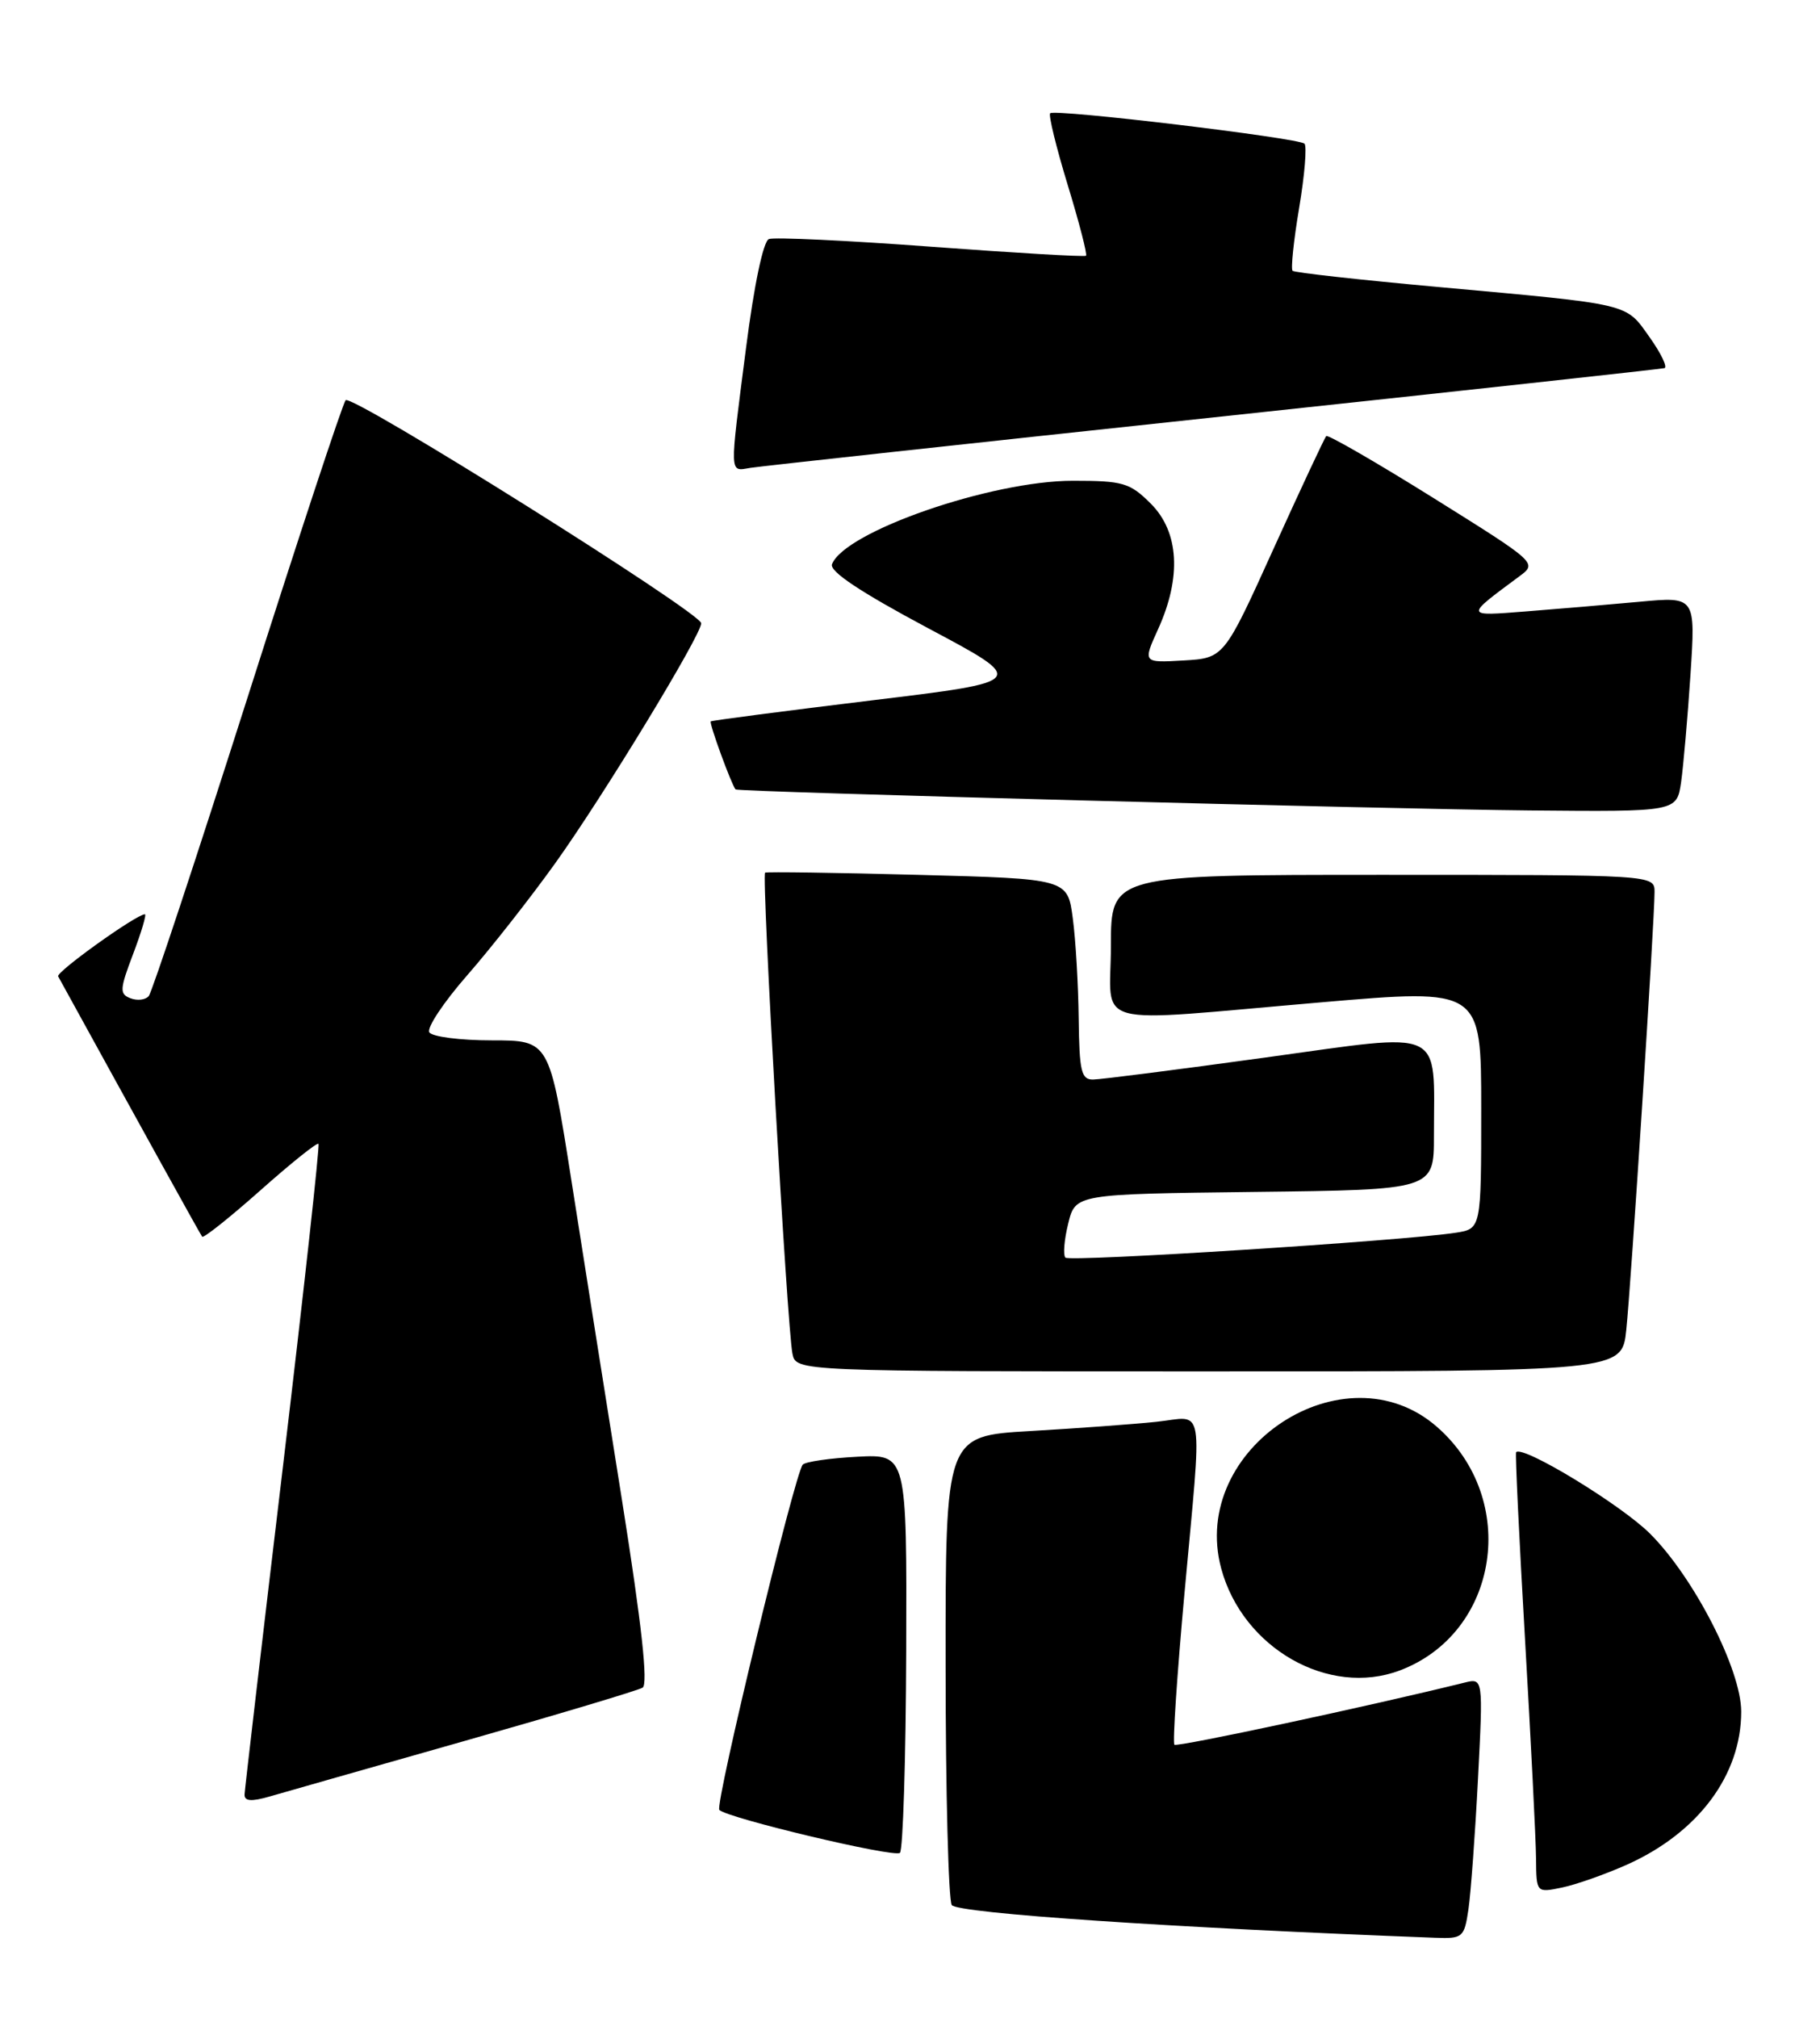 <?xml version="1.0" encoding="UTF-8" standalone="no"?>
<!DOCTYPE svg PUBLIC "-//W3C//DTD SVG 1.1//EN" "http://www.w3.org/Graphics/SVG/1.1/DTD/svg11.dtd" >
<svg xmlns="http://www.w3.org/2000/svg" xmlns:xlink="http://www.w3.org/1999/xlink" version="1.1" viewBox="0 0 231 256">
 <g >
 <path fill="currentColor"
d=" M 186.38 242.25 C 186.68 240.19 187.23 232.74 187.59 225.70 C 188.25 212.90 188.25 212.90 185.87 213.49 C 174.14 216.40 149.41 221.70 149.06 221.37 C 148.82 221.14 149.39 212.53 150.33 202.23 C 152.60 177.31 153.00 179.75 146.75 180.40 C 143.86 180.70 136.66 181.23 130.75 181.57 C 120.00 182.19 120.00 182.19 120.02 211.35 C 120.02 227.38 120.38 241.05 120.80 241.71 C 121.46 242.75 149.00 244.61 182.16 245.86 C 185.66 245.99 185.85 245.83 186.38 242.25 Z  M 206.51 236.58 C 215.54 232.53 221.00 225.22 221.00 217.17 C 221.00 211.85 215.02 200.18 209.44 194.60 C 205.78 190.94 193.29 183.34 192.43 184.25 C 192.30 184.39 192.81 195.07 193.56 208.00 C 194.31 220.93 194.94 233.45 194.96 235.83 C 195.00 240.16 195.00 240.16 198.25 239.49 C 200.04 239.12 203.75 237.81 206.51 236.58 Z  M 115.02 209.48 C 115.10 184.50 115.10 184.50 108.80 184.83 C 105.34 185.01 102.22 185.46 101.89 185.83 C 100.87 186.94 90.70 229.03 91.30 229.64 C 92.36 230.69 113.50 235.72 114.22 235.09 C 114.61 234.75 114.97 223.22 115.02 209.48 Z  M 59.00 220.88 C 70.83 217.52 80.98 214.48 81.56 214.13 C 82.28 213.70 81.45 206.13 78.97 190.50 C 76.95 177.85 74.05 159.51 72.52 149.75 C 69.73 132.00 69.73 132.00 62.42 132.00 C 58.41 132.00 54.84 131.54 54.49 130.98 C 54.14 130.42 56.31 127.16 59.31 123.73 C 62.31 120.30 67.34 113.90 70.49 109.50 C 76.59 100.98 89.00 80.58 89.00 79.08 C 89.00 77.75 44.65 49.94 43.87 50.78 C 43.50 51.18 37.90 68.15 31.42 88.50 C 24.93 108.85 19.29 125.90 18.88 126.38 C 18.47 126.87 17.43 126.99 16.56 126.66 C 15.15 126.12 15.19 125.53 16.90 121.03 C 17.95 118.26 18.62 116.00 18.39 116.00 C 17.32 116.00 7.08 123.33 7.38 123.88 C 18.08 143.34 25.41 156.59 25.66 156.91 C 25.83 157.13 29.15 154.49 33.04 151.04 C 36.92 147.59 40.24 144.93 40.42 145.13 C 40.60 145.33 38.57 163.72 35.92 186.00 C 33.26 208.28 31.07 227.03 31.04 227.68 C 31.01 228.54 31.89 228.61 34.25 227.93 C 36.04 227.41 47.17 224.24 59.00 220.88 Z  M 177.68 211.94 C 190.28 207.18 192.88 190.24 182.41 181.06 C 170.68 170.76 150.89 183.72 155.00 199.01 C 157.73 209.12 168.65 215.35 177.68 211.94 Z  M 206.41 168.75 C 207.01 163.12 210.00 116.82 210.00 113.18 C 210.00 111.00 210.00 111.00 175.50 111.00 C 141.00 111.00 141.00 111.00 141.00 120.00 C 141.00 130.61 137.74 129.74 167.75 127.17 C 188.00 125.43 188.00 125.43 188.00 140.67 C 188.00 155.91 188.00 155.91 184.75 156.41 C 178.19 157.43 135.80 160.13 135.23 159.57 C 134.91 159.25 135.07 157.30 135.58 155.24 C 136.50 151.50 136.50 151.50 159.25 151.23 C 182.00 150.96 182.00 150.96 182.00 144.11 C 182.00 130.20 183.70 131.00 160.66 134.17 C 149.57 135.70 139.71 136.96 138.75 136.97 C 137.24 137.00 136.99 135.94 136.91 129.25 C 136.86 124.99 136.53 119.25 136.16 116.50 C 135.50 111.50 135.50 111.50 116.50 111.00 C 106.05 110.72 97.32 110.60 97.11 110.72 C 96.64 110.99 99.91 168.50 100.58 171.75 C 101.04 174.00 101.04 174.00 153.45 174.00 C 205.86 174.00 205.86 174.00 206.41 168.75 Z  M 213.37 99.25 C 213.66 97.19 214.20 91.04 214.56 85.60 C 215.21 75.69 215.21 75.69 208.10 76.35 C 204.20 76.71 197.74 77.26 193.75 77.57 C 185.86 78.19 185.88 78.28 192.82 73.14 C 195.13 71.43 195.13 71.43 181.93 63.18 C 174.67 58.65 168.55 55.12 168.33 55.33 C 168.12 55.55 165.11 61.98 161.65 69.61 C 155.36 83.50 155.36 83.50 150.20 83.80 C 145.05 84.10 145.05 84.10 147.00 79.80 C 149.98 73.23 149.65 67.50 146.08 63.92 C 143.41 61.25 142.55 61.00 136.18 61.00 C 125.80 61.00 107.19 67.45 105.60 71.59 C 105.26 72.50 109.24 75.14 117.79 79.70 C 130.50 86.46 130.50 86.46 110.50 88.88 C 99.50 90.22 90.37 91.41 90.21 91.53 C 89.97 91.71 92.84 99.57 93.36 100.16 C 93.64 100.48 175.98 102.66 194.16 102.83 C 212.82 103.00 212.82 103.00 213.37 99.25 Z  M 154.00 52.96 C 185.07 49.64 210.84 46.82 211.26 46.71 C 211.67 46.59 210.82 44.82 209.36 42.77 C 206.28 38.44 207.24 38.66 182.50 36.41 C 172.60 35.51 164.30 34.59 164.06 34.36 C 163.82 34.14 164.19 30.55 164.89 26.39 C 165.59 22.23 165.89 18.56 165.57 18.23 C 164.83 17.50 133.87 13.79 133.29 14.37 C 133.06 14.60 134.06 18.70 135.52 23.48 C 136.98 28.25 138.02 32.29 137.84 32.45 C 137.65 32.61 128.79 32.09 118.14 31.30 C 107.50 30.51 98.25 30.07 97.59 30.33 C 96.88 30.60 95.71 36.16 94.69 44.14 C 92.57 60.63 92.54 59.80 95.25 59.36 C 96.49 59.16 122.92 56.28 154.00 52.96 Z "/>
</g>
</svg>